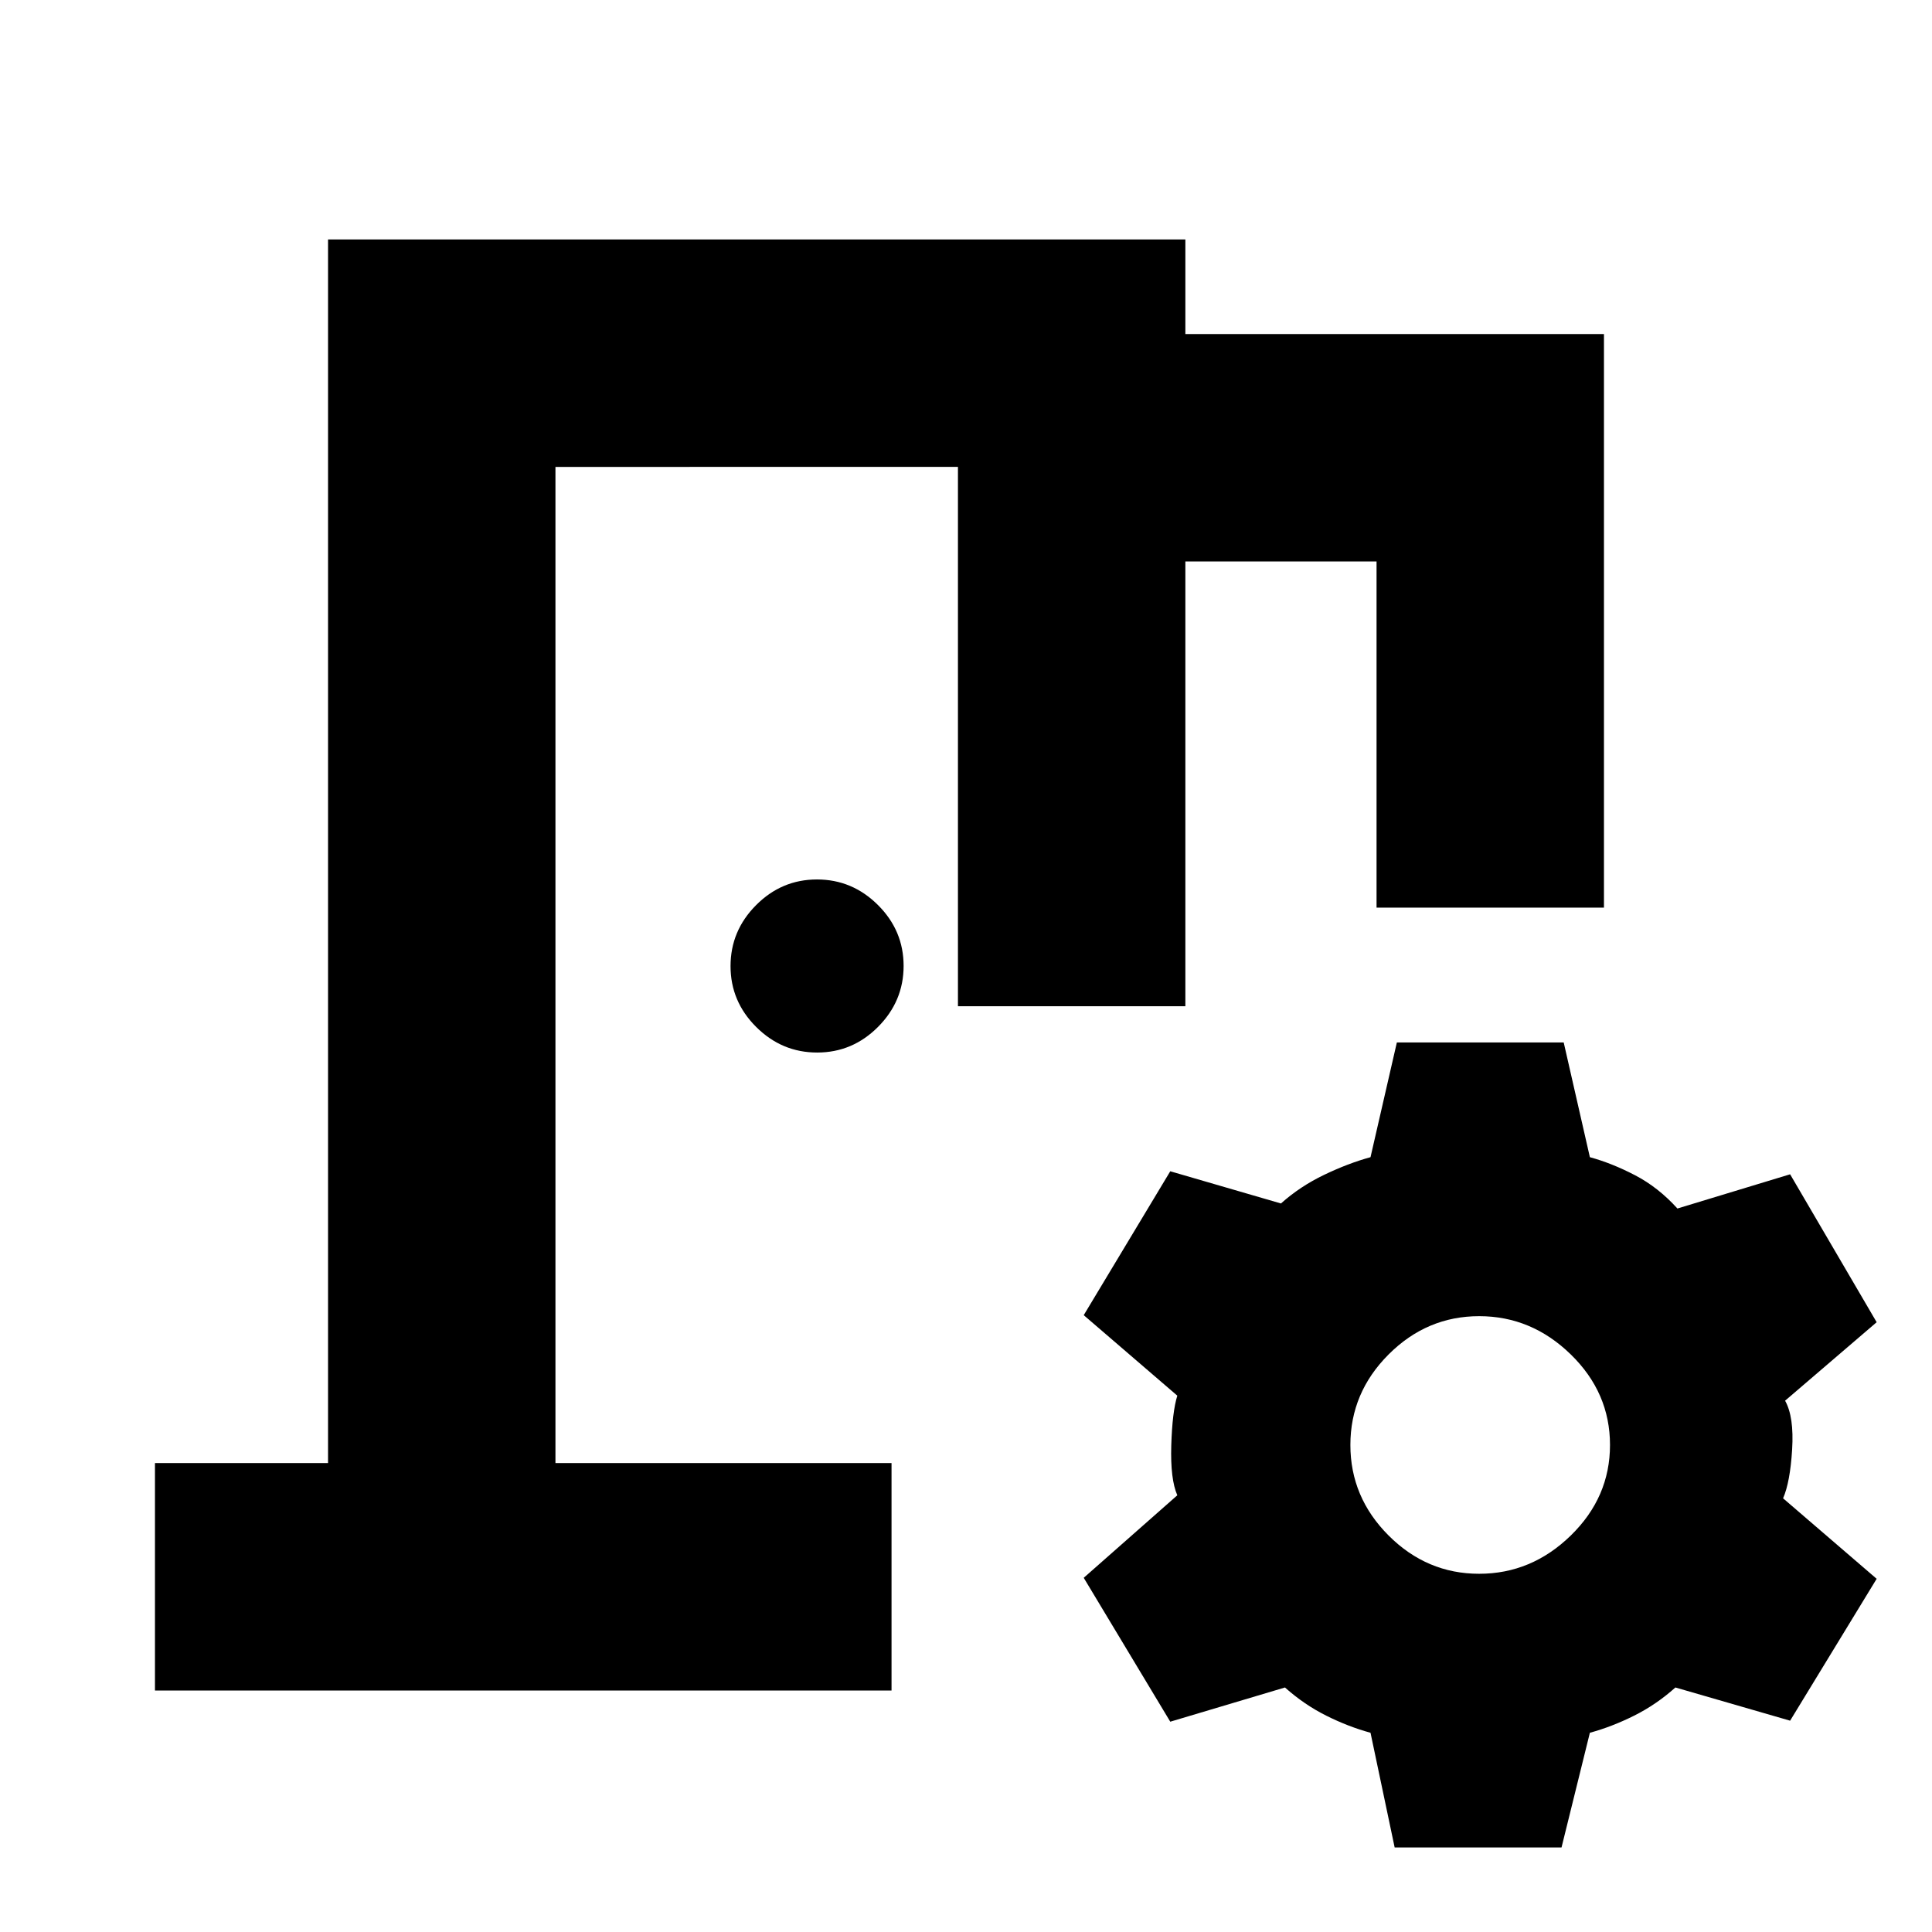 <svg xmlns="http://www.w3.org/2000/svg" height="20" viewBox="0 -960 960 960" width="20"><path d="M77-120v-113h86v-608h426v47h208v285H684v-172h-95v221H476v-268H276v495h167v113H77Zm616 78-12-57q-11-3-22-8.5t-20.5-14l-57 17-43-71.5 46.5-41q-3.5-8-3-24.75t3-24.75l-46.5-40 43-71.5 55 16q9.5-8.5 21.5-14.25t23-8.75l13.09-57H777l13 57q11 3 22.5 9t21 16.5l56-17 43 73.5-45.5 39q4.5 8 3.5 24.25T886-215.5l46.5 40-43 70.5-57-16.5q-9.5 8.5-20.5 14T790-99l-14.09 57H693Zm42-136q26 0 45.5-19t19.5-45q0-26-19.5-45T735-306q-26 0-45 19t-19 45q0 26 19 45t45 19ZM406.05-437q-17.55 0-30.3-12.7Q363-462.39 363-479.95q0-17.55 12.7-30.3Q388.39-523 405.95-523q17.55 0 30.3 12.7Q449-497.61 449-480.05q0 17.55-12.7 30.3Q423.61-437 406.05-437ZM276-233v-495 495Z"/></svg>